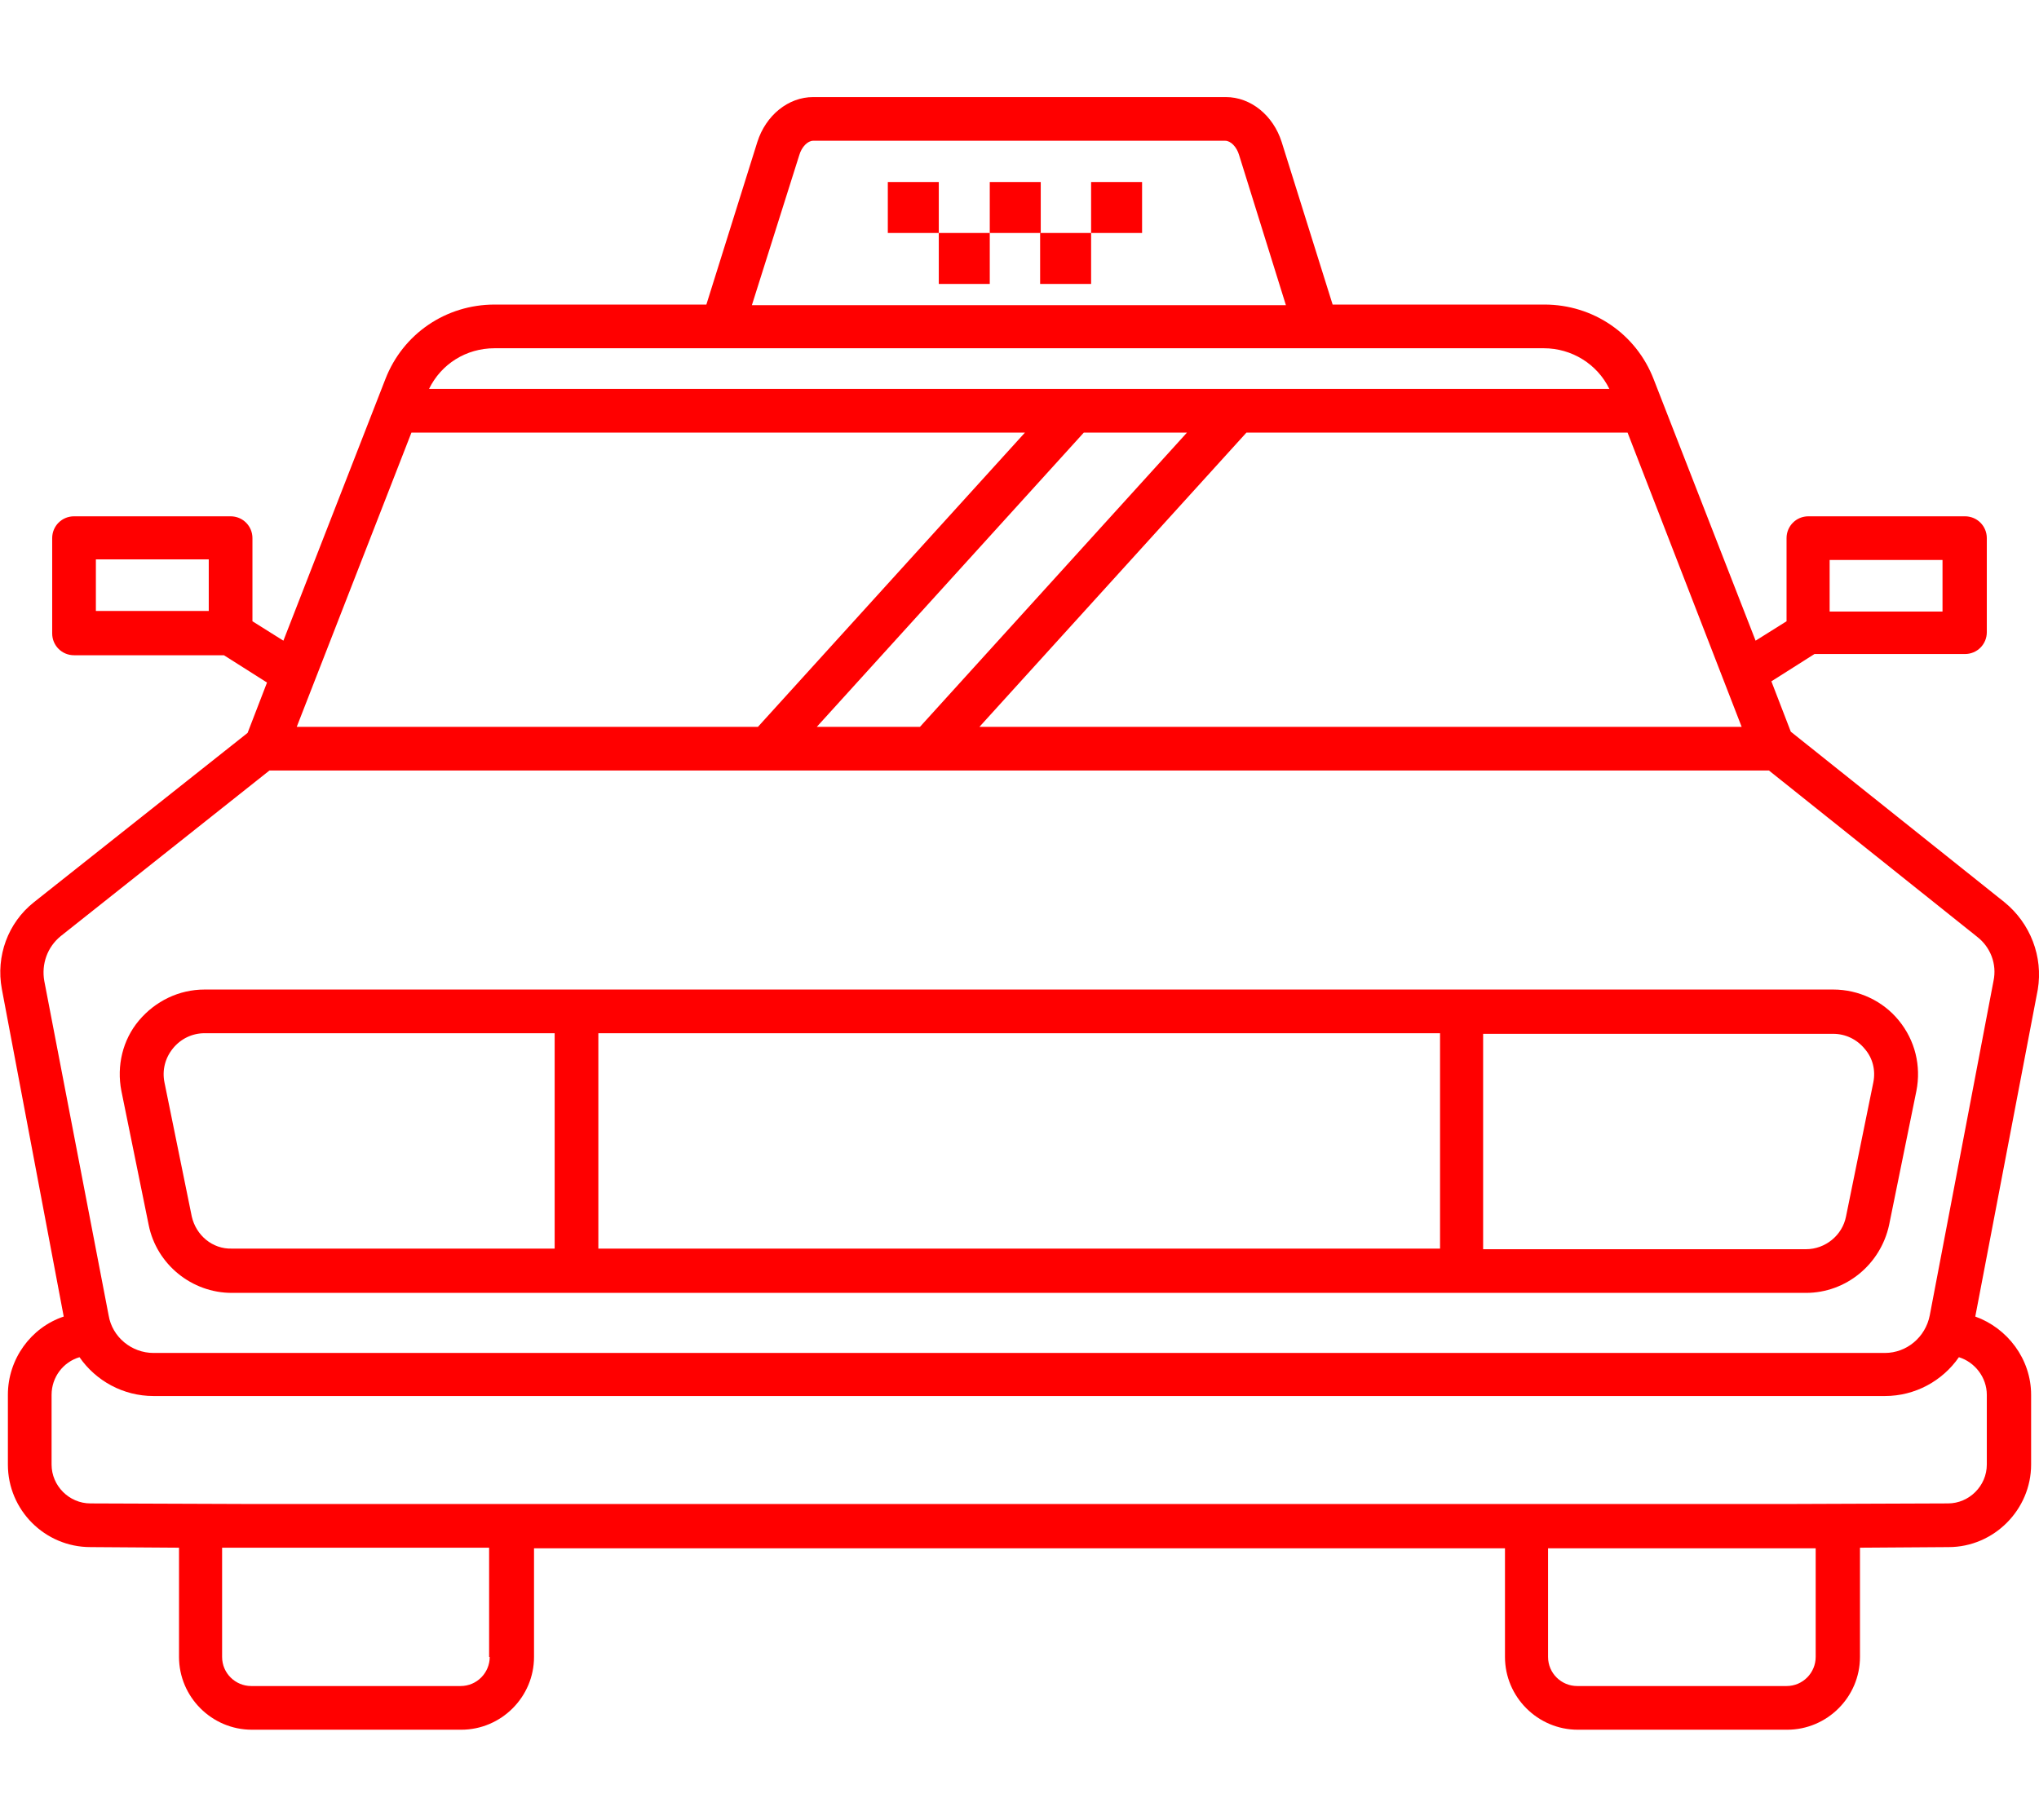 <?xml version="1.0" encoding="utf-8"?>
<!-- Generator: Adobe Illustrator 19.0.0, SVG Export Plug-In . SVG Version: 6.00 Build 0)  -->
<svg version="1.1" id="Слой_1" xmlns="http://www.w3.org/2000/svg" xmlns:xlink="http://www.w3.org/1999/xlink" x="0px" y="0px"
	 viewBox="0 0 336 300" style="enable-background:new 0 0 336 300;" xml:space="preserve">
<style type="text/css">
	.st0{clip-path:url(#SVGID_2_);fill:#ff0000;}
	.st1{fill:#ff0000;}
</style>
<g>
	<g>
		<defs>
			<rect id="SVGID_1_" y="16" width="336" height="270"/>
		</defs>
		<clipPath id="SVGID_2_">
			<use xlink:href="#SVGID_1_"  style="overflow:visible;"/>
		</clipPath>
		<path class="st0" d="M330.3,148.7l-35.2-28.1l-3.2-8.3l7.1-4.5h24.8c2,0,3.6-1.6,3.6-3.6V88.7c0-2-1.6-3.6-3.6-3.6h-25.8
			c-2,0-3.6,1.6-3.6,3.6v13.7l-5.1,3.2l-16.8-43.1c-2.9-7.5-10-12.3-18-12.3h-34.9l-8.4-26.8c-1.4-4.4-5.1-7.4-9.2-7.4H134
			c-4.1,0-7.8,3-9.2,7.4l-8.4,26.8H81.5c-8,0-15.1,4.8-18,12.3l-16.8,43.1l-5.1-3.2V88.7c0-2-1.6-3.6-3.6-3.6H12.2
			c-2,0-3.6,1.6-3.6,3.6v15.7c0,2,1.6,3.6,3.6,3.6h24.7l7.1,4.5l-3.2,8.3L5.6,148.7c-4.3,3.4-6.3,8.9-5.3,14.3L10.5,217
			c-5.4,1.8-9.2,7-9.2,12.9v11.5c0,7.5,6.1,13.6,13.6,13.6l14.6,0.1v18c0,6.6,5.4,12,12,12H76c6.6,0,12-5.4,12-12v-17.9h160v17.9
			c0,6.6,5.4,12,12,12h34.5c6.6,0,12-5.4,12-12v-18l14.6-0.1c7.5,0,13.6-6.2,13.6-13.6v-11.5c0-5.9-3.9-11-9.2-12.9l10.3-53.9
			C336.7,157.7,334.6,152.2,330.3,148.7L330.3,148.7z M301.5,92.3h18.6v8.5h-18.6V92.3z M34.4,100.7H15.8v-8.5h18.6V100.7z
			 M287,119.8H161.4l44-48.5h62.8L287,119.8z M195.6,71.3l-44,48.5h-17l44-48.5H195.6z M131.7,25.6c0.4-1.4,1.4-2.4,2.3-2.4h67.9
			c0.9,0,1.9,1,2.3,2.4l7.7,24.7h-88L131.7,25.6z M81.5,57.4h172.9c4.6,0,8.8,2.6,10.8,6.7H70.7C72.7,60,76.8,57.4,81.5,57.4
			L81.5,57.4z M67.8,71.3h101.1l-44,48.5H48.9L67.8,71.3z M80.7,273.1c0,2.6-2.1,4.8-4.8,4.8H41.4c-2.6,0-4.8-2.1-4.8-4.8v-18l5.2,0
			h38.8V273.1z M299.2,273.1c0,2.6-2.1,4.8-4.8,4.8h-34.5c-2.6,0-4.8-2.1-4.8-4.8v-17.9H294l5.2,0V273.1z M327.4,229.9v11.5
			c0,3.5-2.9,6.4-6.4,6.4l-27,0.1H41.9l-27-0.1c-3.5,0-6.4-2.9-6.4-6.4v-11.5c0-2.9,1.9-5.4,4.6-6.2c2.7,3.9,7.2,6.4,12.2,6.4h285.3
			c5,0,9.5-2.5,12.2-6.4C325.4,224.5,327.4,227,327.4,229.9L327.4,229.9z M328.5,161.7l-10.5,55.1c-0.7,3.6-3.8,6.2-7.4,6.2H25.3
			c-3.6,0-6.8-2.6-7.4-6.2L7.3,161.7c-0.5-2.8,0.5-5.6,2.7-7.4L44.4,127h247.1l34.3,27.4C328,156.1,329.1,158.9,328.5,161.7
			L328.5,161.7z M328.5,161.7"/>
	</g>
	<path class="st1" d="M302.1,163.1H33.7c-4.2,0-8.1,1.9-10.8,5.1c-2.7,3.2-3.7,7.5-2.9,11.6l4.5,22.1c1.3,6.5,7.1,11.2,13.7,11.2
		h259.4c6.6,0,12.3-4.7,13.7-11.2l4.5-22.1c0.8-4.1-0.2-8.3-2.9-11.6C310.3,165,306.3,163.1,302.1,163.1L302.1,163.1z M237.3,170.3
		v35.5H98.6v-35.5H237.3z M31.6,200.5l-4.5-22.1c-0.4-2,0.1-4,1.4-5.6c1.3-1.6,3.2-2.5,5.2-2.5h57.7v35.5H38.2
		C35,205.9,32.3,203.6,31.6,200.5L31.6,200.5z M308.7,178.4l-4.5,22.1c-0.6,3.1-3.4,5.4-6.6,5.4h-53.2v-35.5h57.7
		c2,0,3.9,0.9,5.2,2.5C308.6,174.4,309.1,176.4,308.7,178.4L308.7,178.4z M308.7,178.4"/>
	<rect x="146.3" y="30" class="st1" width="8.4" height="8.4"/>
	<rect x="154.7" y="38.4" class="st1" width="8.4" height="8.4"/>
	<rect x="163.1" y="30" class="st1" width="8.4" height="8.4"/>
	<rect x="171.4" y="38.4" class="st1" width="8.4" height="8.4"/>
	<rect x="179.8" y="30" class="st1" width="8.4" height="8.4"/>
</g>
</svg>
